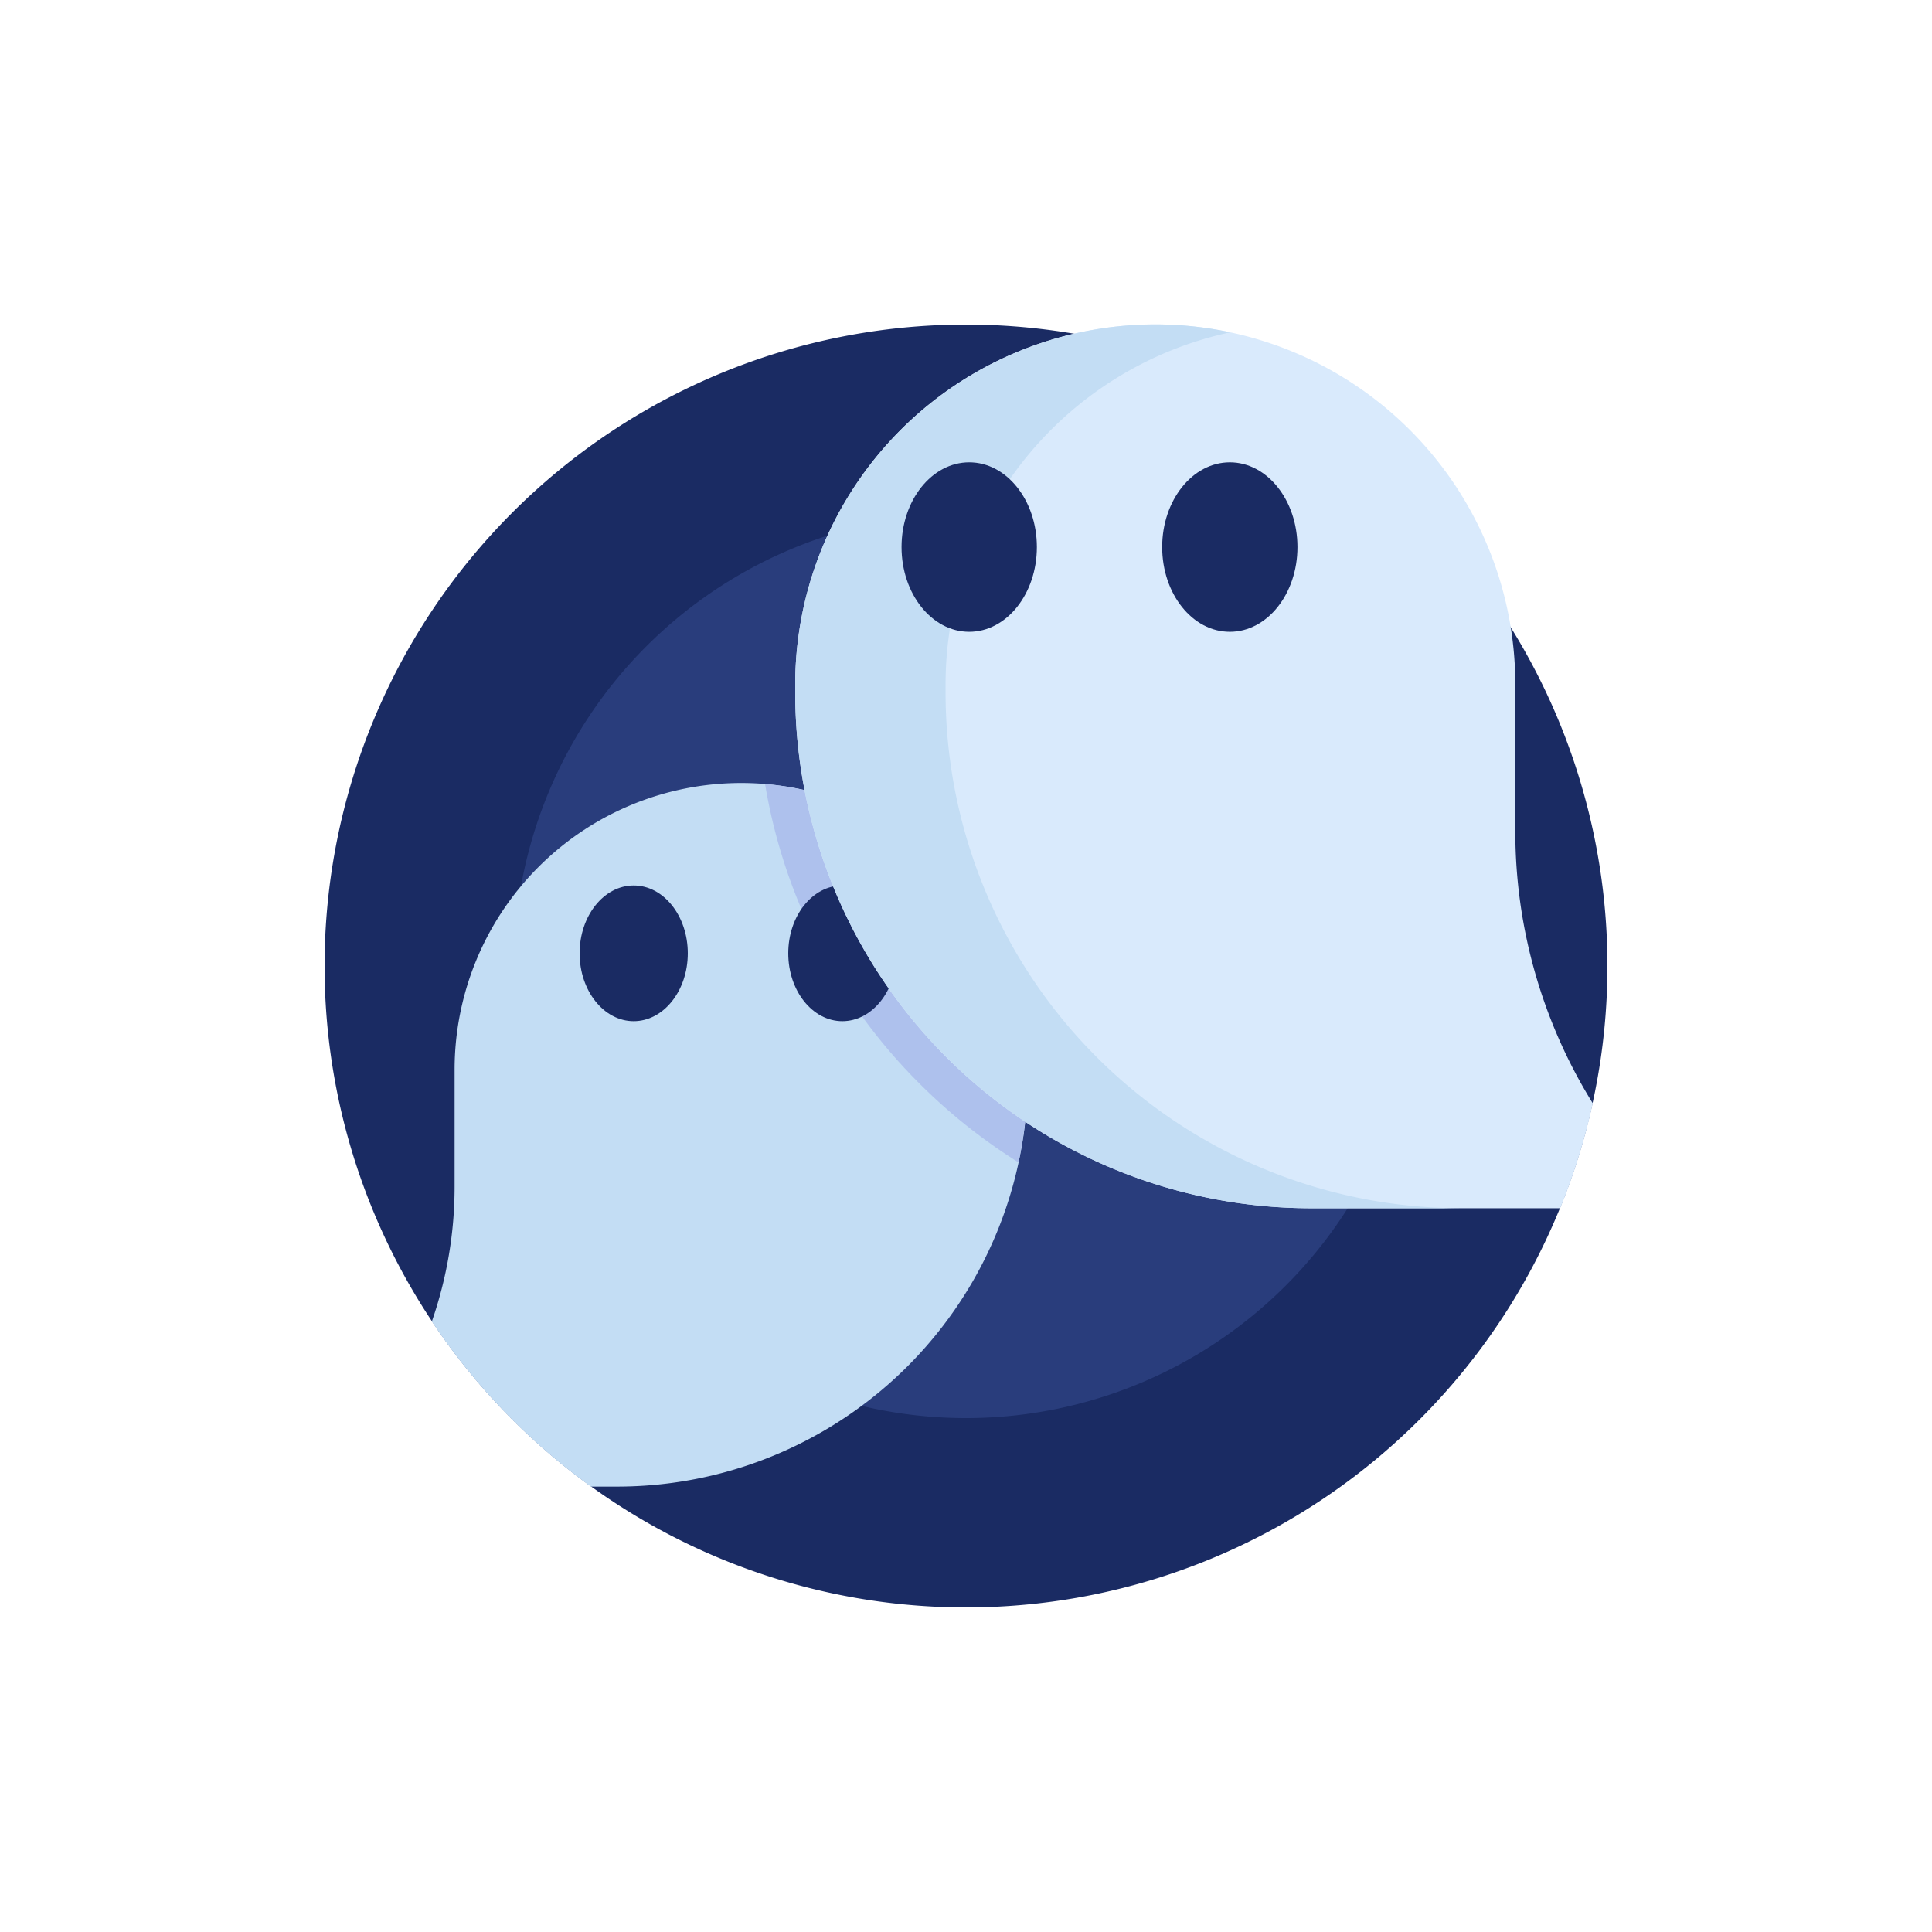 <svg xmlns="http://www.w3.org/2000/svg" viewBox="0 0 500 500">
  <defs>
    <style>
      .cls-1 {
        fill: #1a2b63;
      }

      .cls-2 {
        fill: none;
      }

      .cls-3 {
        fill: #293d7c;
      }

      .cls-4 {
        fill: #c3ddf4;
      }

      .cls-5 {
        fill: #aec1ed;
      }

      .cls-6 {
        fill: #d9eafc;
      }

#soporteBG2{
  -webkit-animation: breathing 3s infinite;
  animation: breathing 3s infinite;
}

#soporteOjos2{
-webkit-animation: see 2s infinite;
animation: see 5s infinite;
}

#soporteOjos1{
-webkit-animation: see 5s infinite;
animation: see 8s infinite;
}

@-webkit-keyframes breathing {
    0% {
      -webkit-transform: scale(1);
      transform: scale(1);
    }
    50% {
      -webkit-transform: scale(1.05);
      transform: scale(1.05);
    }
  
    100% {
      -webkit-transform: scale(1);
      transform: scale(1);
    }
  }
  
  @keyframes breathing {
    0% {
      -webkit-transform: scale(1);
      -ms-transform: scale(1);
      transform: scale(1);
    }
  
    50% {
      -webkit-transform: scale(1.05);
      -ms-transform: scale(1.05);
      transform: scale(1.05);
    }
  
    100% {
      -webkit-transform: scale(1);
      -ms-transform: scale(1);
      transform: scale(1);
    }}

  @-webkit-keyframes see {
    0% {
      -webkit-transform: translateX(0);
      transform: translateX(0);
    }
    50% {
      -webkit-transform: translateX(10px);
      transform: translateX(10px);
    }
  
    100% {
      -webkit-transform: translateX(0);
      transform: translateX(0);
    }
  }
  
  @keyframes see {
    0% {
      -webkit-transform: translateX(0);
      -ms-transform: translateX(0);
      transform: translateX(0);
    }
  
    50% {
      -webkit-transform: translateX(10px);
      -ms-transform: translateX(10px);
      transform: translateX(10px);
    }
  
    100% {
      -webkit-transform: translateX(0);
      -ms-transform: translateX(0);
      transform: translateX(0);
    }
  }

    
    </style>
  </defs>
  <g id="soporteBG">
    <path class="cls-1" d="M416,250A166,166,0,1,1,250,84,166,166,0,0,1,416,250Z"/>
    <rect class="cls-2" width="500" height="500"/>
  </g>
  <g id="soporteBG2">
    <path class="cls-3" d="M367,250A117,117,0,1,1,250,133,117,117,0,0,1,367,250Z"/>
  </g>
  <g id="fantasma1">
    <g>
      <path class="cls-4" d="M191.82,202.64a74.17,74.17,0,0,0-74.17,74.16v30.26A106.28,106.28,0,0,1,111.76,342a166.92,166.92,0,0,0,41.16,42.73h6.78A106.29,106.29,0,0,0,266,278.39v-1.58A74.17,74.17,0,0,0,191.82,202.64Z"/>
      <path class="cls-5" d="M266,276.8a74.17,74.17,0,0,0-68-73.9,142.2,142.2,0,0,0,40,77.56,144.63,144.63,0,0,0,25.58,20.36A106.88,106.88,0,0,0,266,278.39Z"/>
    </g>
  </g>
  <g id="soporteOjos1">
    <g>
      <path class="cls-1" d="M232,246.72c0-9.7-6.27-17.56-14-17.56s-14,7.86-14,17.56,6.27,17.56,14,17.56S232,256.42,232,246.72Z"/>
      <path class="cls-1" d="M178,246.72c0-9.7-6.27-17.56-14-17.56s-14,7.86-14,17.56,6.28,17.56,14,17.56S178,256.42,178,246.72Z"/>
    </g>
  </g>
  <g id="fantasma2">
    <g>
      <path class="cls-6" d="M412.21,285.54a166.42,166.42,0,0,1-8.43,27.15H339.34A133.53,133.53,0,0,1,205.8,179.15v-2a93.18,93.18,0,1,1,186.36,0v38A133.54,133.54,0,0,0,412.21,285.54Z"/>
      <path class="cls-4" d="M244.71,179.15v-2A93.21,93.21,0,0,1,318.44,86,93.24,93.24,0,0,0,205.8,177.16v2A133.54,133.54,0,0,0,339.34,312.69h38.91A133.54,133.54,0,0,1,244.71,179.15Z"/>
    </g>
  </g>
  <g id="soporteOjos2">
    <g>
      <path class="cls-1" d="M335.78,141.58c0-12.11-7.83-21.93-17.5-21.93s-17.51,9.82-17.51,21.93,7.83,21.93,17.51,21.93S335.78,153.69,335.78,141.58Z"/>
      <path class="cls-1" d="M268.34,141.58c0-12.11-7.84-21.93-17.51-21.93s-17.51,9.82-17.51,21.93,7.84,21.93,17.51,21.93S268.34,153.69,268.34,141.58Z"/>
    </g>
  </g>
</svg>
